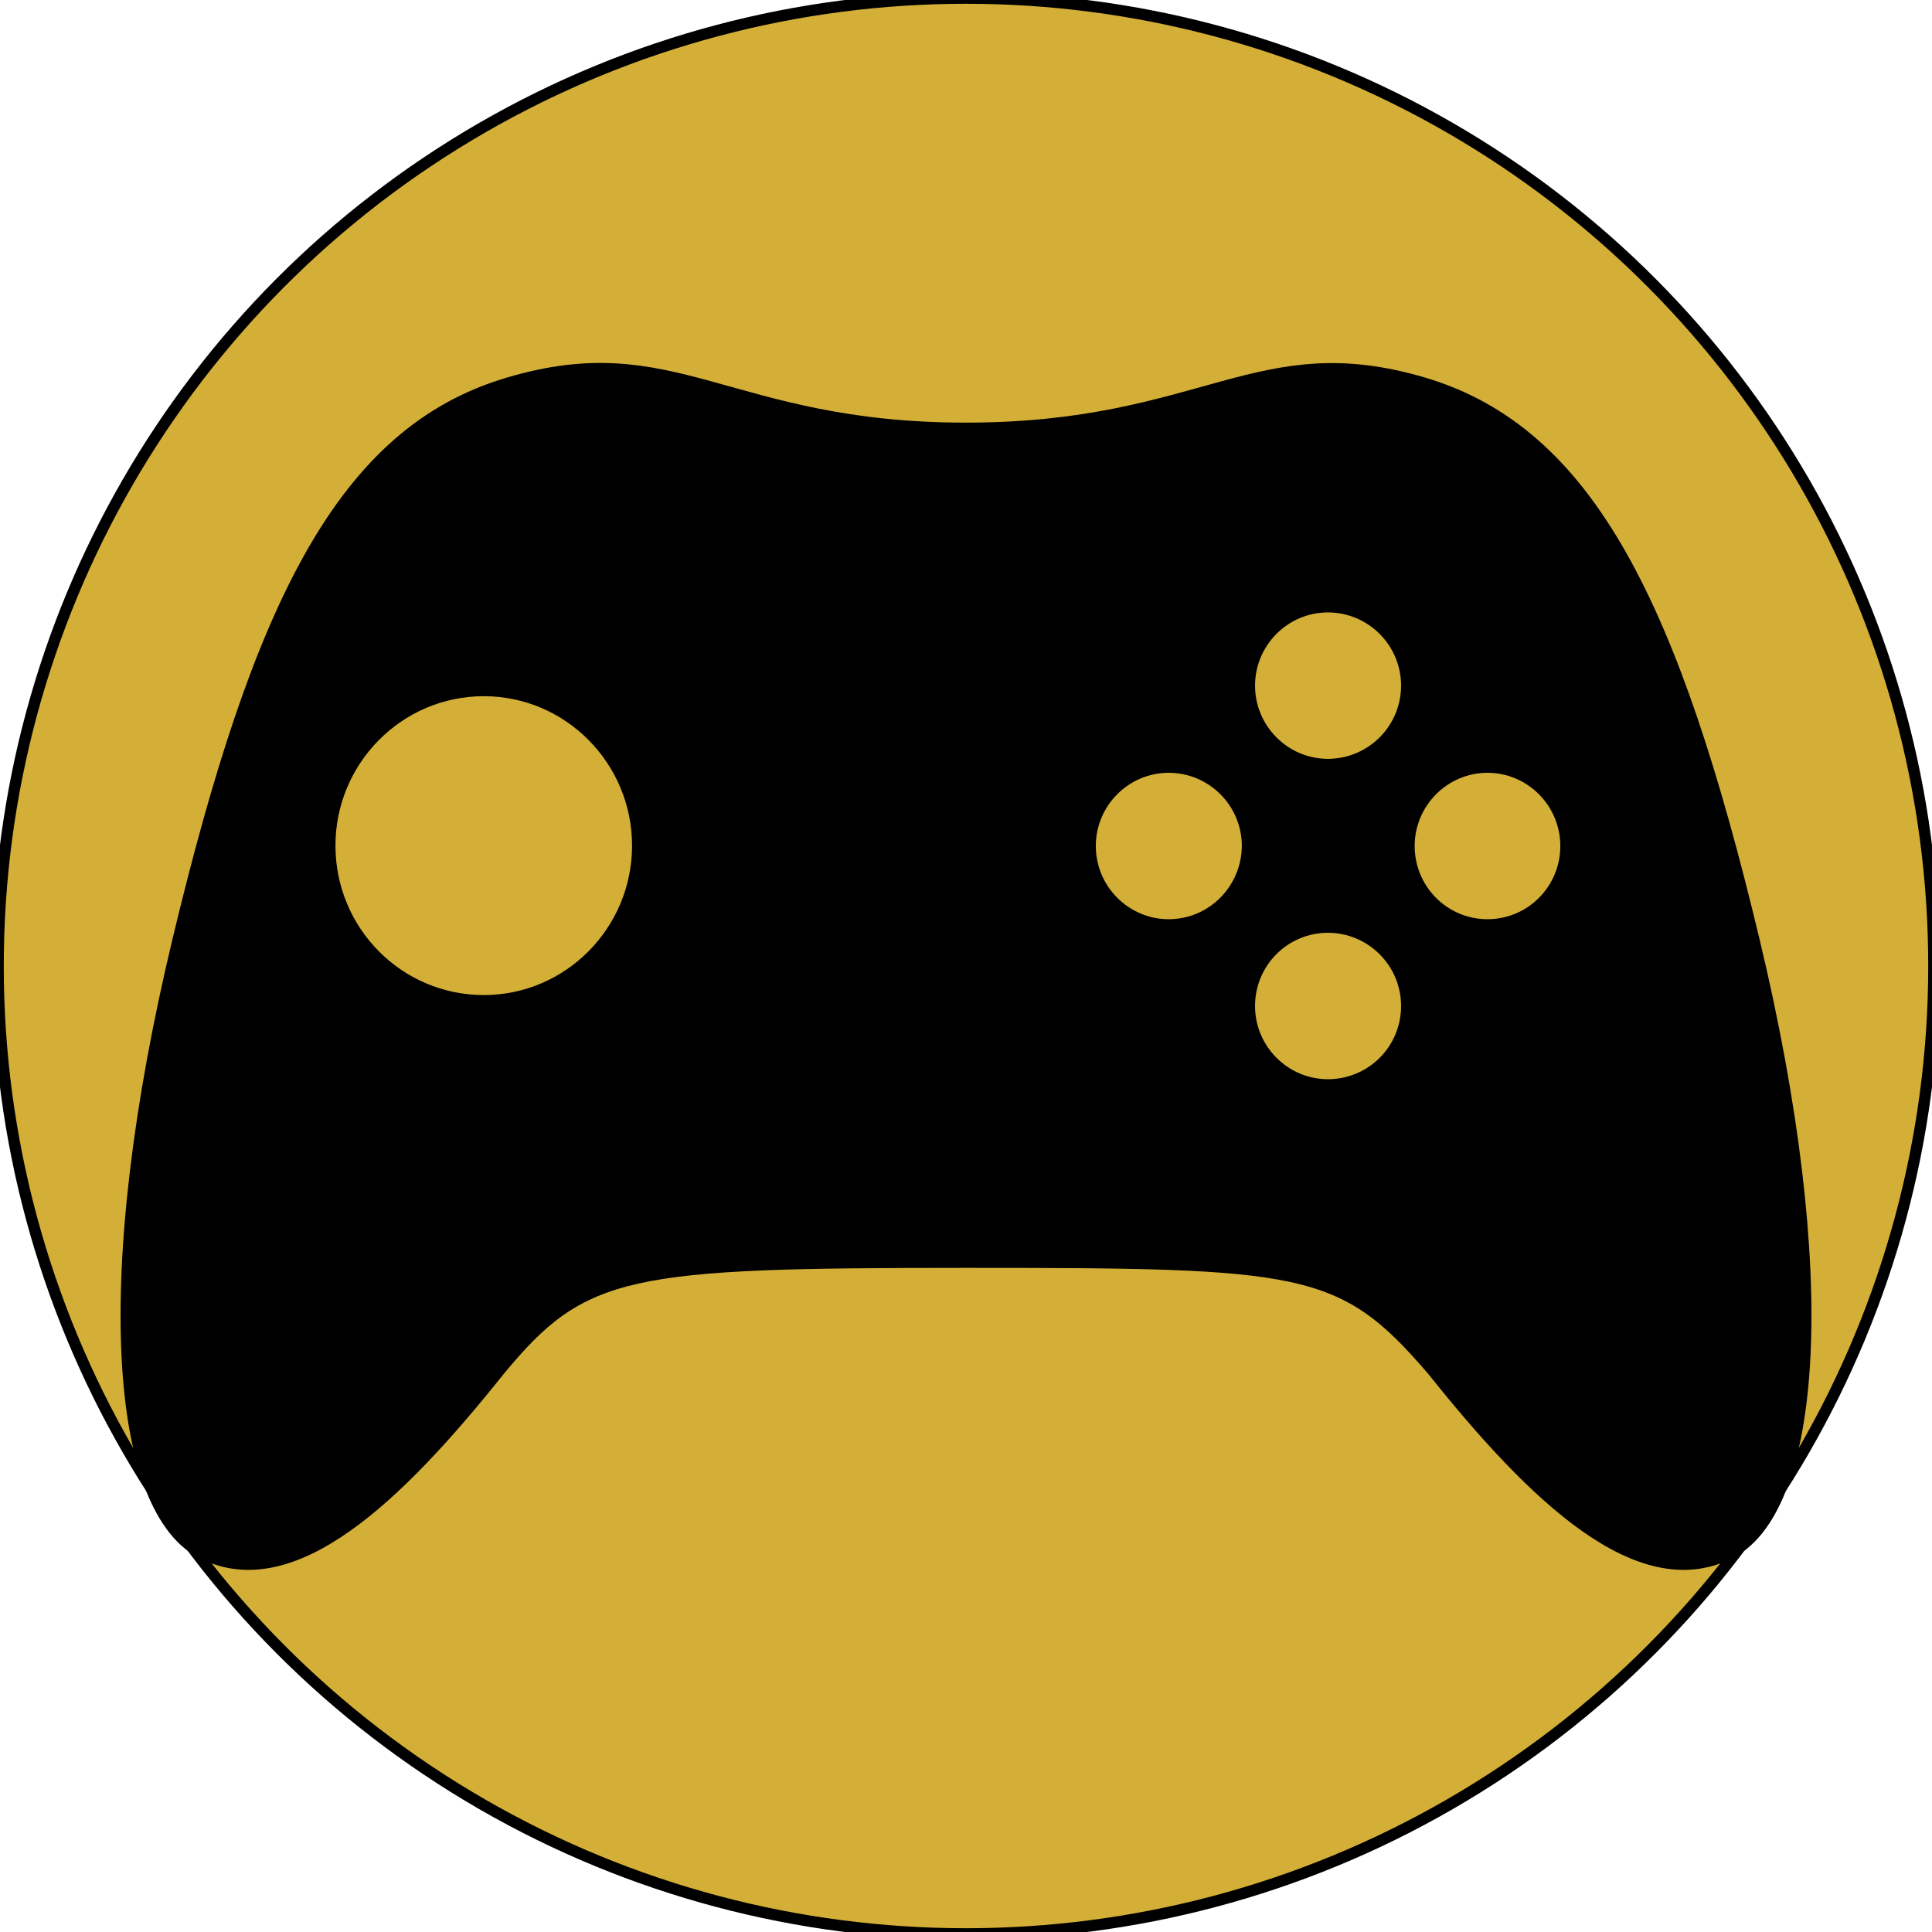 <svg width="512" height="512" xmlns="http://www.w3.org/2000/svg" version="1.1" xml:space="preserve">
 <g>
  <title>Layer 1</title>
  <ellipse fill="#d4af37" stroke="#000" cx="256" cy="256" id="svg_4" rx="256.5" ry="256.5" stroke-dasharray="—" stroke-width="3"/>
  <path d="m377.8,100.1c-44.9,-13.3 -59,11.9 -121.8,11.9s-76.9,-25.3 -121.8,-11.9c-44.9,13.3 -67.3,60.4 -88.5,148.8c-21.2,88.5 -17.3,152.4 7.7,164.3c25,11.9 53.2,-15.4 80.1,-49.1c21.8,-26.4 32.7,-28.1 122.5,-28.1c89.7,0 99,0.7 122.5,28.1c26.9,33.7 55.1,61 80.1,49.1c25,-11.9 28.9,-75.8 7.7,-164.3c-21.2,-88.4 -43.7,-135.4 -88.5,-148.8zm-249.6,163.6c-21.7,0 -39.3,-17.7 -39.3,-39.6c0,-21.8 17.6,-39.6 39.3,-39.6c21.7,0 39.3,17.8 39.3,39.6s-17.6,39.6 -39.3,39.6zm181.5,-20.1c-10.6,0 -19.3,-8.7 -19.3,-19.4c0,-10.7 8.7,-19.4 19.3,-19.4c10.7,0 19.4,8.7 19.4,19.4c-0.1,10.7 -8.7,19.4 -19.4,19.4zm42.2,42.4c-10.6,0 -19.3,-8.7 -19.3,-19.4c0,-10.8 8.7,-19.4 19.3,-19.4c10.7,0 19.4,8.7 19.4,19.4c0,10.8 -8.7,19.4 -19.4,19.4zm0,-84.9c-10.6,0 -19.3,-8.7 -19.3,-19.4c0,-10.7 8.7,-19.4 19.3,-19.4c10.7,0 19.4,8.7 19.4,19.4c0,10.7 -8.7,19.4 -19.4,19.4zm42.3,42.5c-10.7,0 -19.3,-8.7 -19.3,-19.4c0,-10.7 8.7,-19.4 19.3,-19.4c10.6,0 19.3,8.7 19.3,19.4c0,10.7 -8.6,19.4 -19.3,19.4z" id="svg_1"/>
 </g>

</svg>